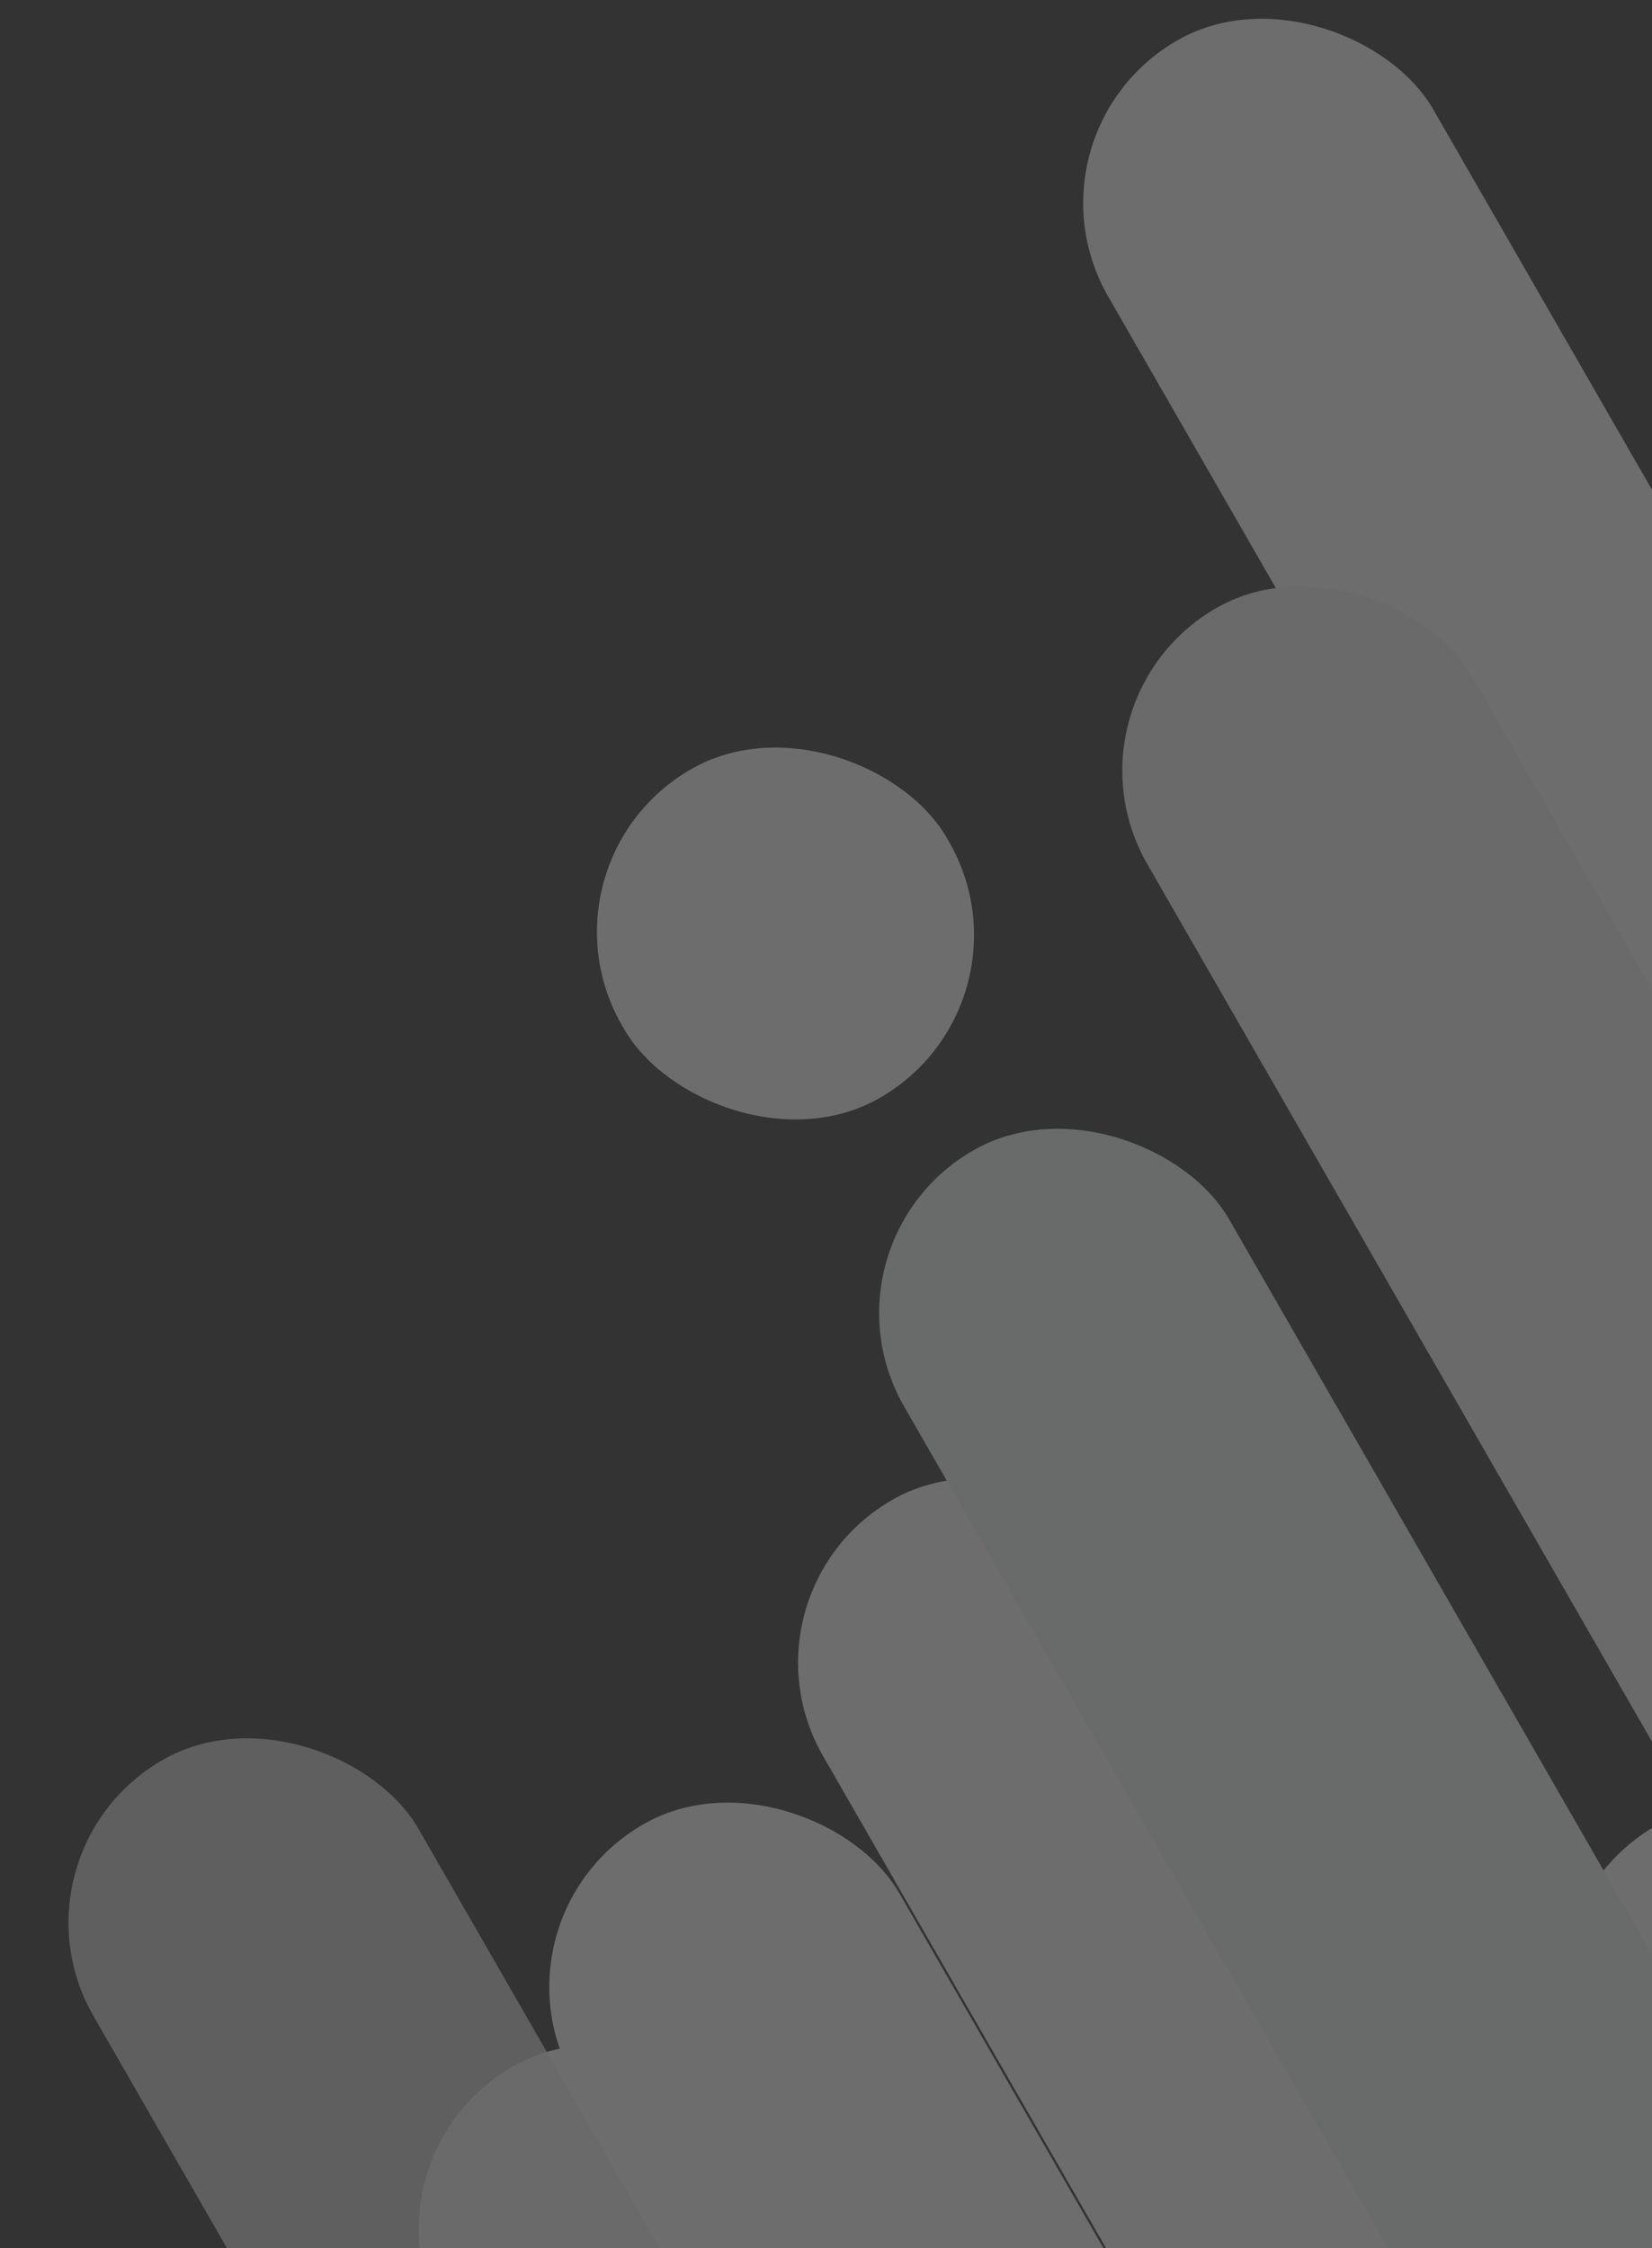 <svg width="591" height="804" viewBox="0 0 591 804" fill="none" xmlns="http://www.w3.org/2000/svg">
<rect x="0" y="0" width="591" height="804" fill="#333333" stroke="none"/>
<g opacity="0.3">
<rect x="172" y="685.906" width="134.177" height="762.367" rx="67.088" transform="rotate(-29.91 172 685.906)" fill="#F4F4F5"/>
<rect x="125.264" y="772.538" width="134.177" height="685.68" rx="67.088" transform="rotate(-29.91 125.264 772.538)" fill="#F4F4F5"/>
<rect x="261" y="569.906" width="134.177" height="740.276" rx="67.088" transform="rotate(-29.91 261 569.906)" fill="#F4F4F5"/>
<rect x="363" y="47.906" width="134.177" height="525.039" rx="67.088" transform="rotate(-29.91 363 47.906)" fill="#F4F4F5"/>
<rect x="534.354" y="686.332" width="134.177" height="525.039" rx="67.088" transform="rotate(-29.91 534.354 686.332)" fill="#F4F4F5"/>
<rect x="377" y="250.906" width="134.177" height="525.039" rx="67.088" transform="rotate(-29.91 377 250.906)" fill="#ECECEC"/>
<rect x="303.947" y="868.147" width="134.177" height="525.039" rx="67.088" transform="rotate(-29.91 303.947 868.147)" fill="#ECECEC"/>
<rect x="189.047" y="308.566" width="134.177" height="135.577" rx="67.088" transform="rotate(-29.91 189.047 308.566)" fill="#F4F4F5"/>
<rect x="290" y="444.906" width="134.177" height="525.039" rx="67.088" transform="rotate(-29.91 290 444.906)" fill="#E9EAEB"/>
<rect y="662.906" width="134.177" height="525.039" rx="67.088" transform="rotate(-29.91 0 662.906)" fill="#E9EAEB" fill-opacity="0.8"/>
</g>
</svg>
